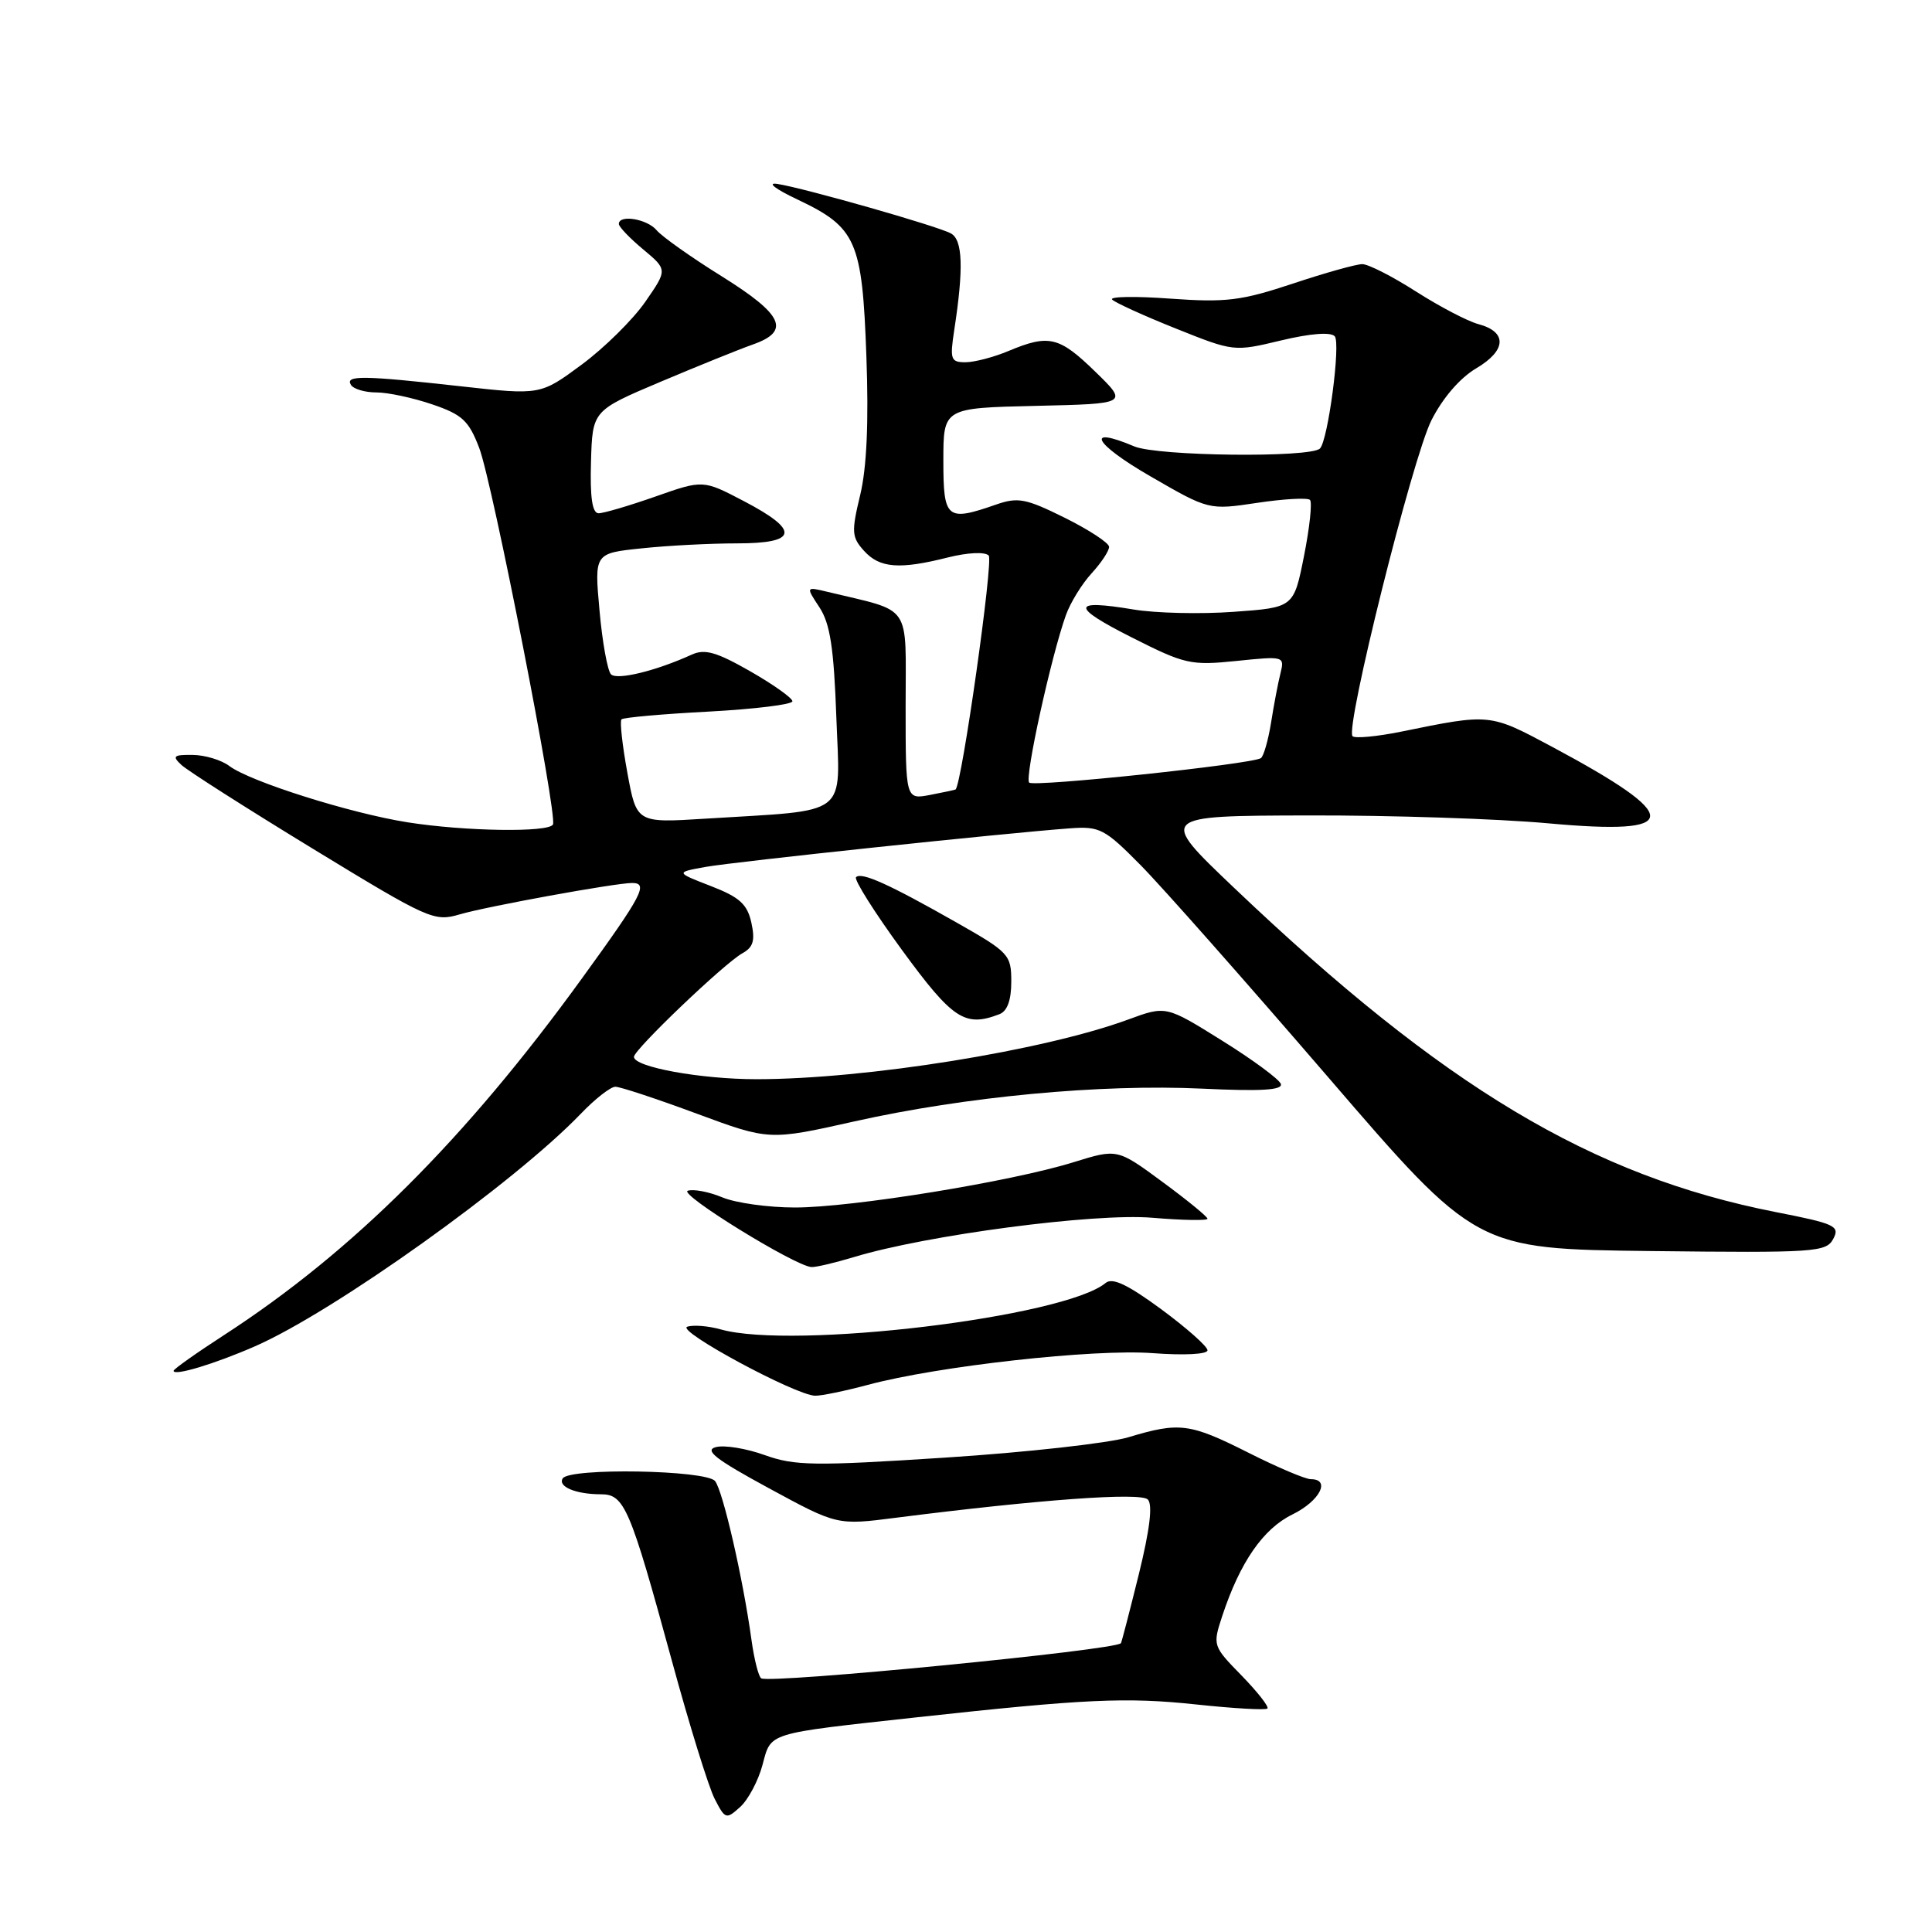 <?xml version="1.0" encoding="UTF-8" standalone="no"?>
<!DOCTYPE svg PUBLIC "-//W3C//DTD SVG 1.1//EN" "http://www.w3.org/Graphics/SVG/1.1/DTD/svg11.dtd" >
<svg xmlns="http://www.w3.org/2000/svg" xmlns:xlink="http://www.w3.org/1999/xlink" version="1.1" viewBox="0 0 256 256">
 <g >
 <path fill="currentColor"
d=" M 101.03 233.88 C 102.21 229.50 101.38 229.76 121.50 227.55 C 143.75 225.12 149.22 224.86 158.50 225.85 C 163.45 226.38 167.70 226.62 167.94 226.39 C 168.17 226.15 166.63 224.19 164.51 222.01 C 160.69 218.10 160.67 218.03 161.96 214.11 C 164.31 207.00 167.37 202.57 171.26 200.67 C 174.87 198.90 176.38 196.00 173.69 196.00 C 172.97 196.00 169.26 194.43 165.44 192.50 C 157.65 188.58 156.30 188.40 149.53 190.44 C 146.90 191.23 135.98 192.45 125.26 193.14 C 107.87 194.27 105.30 194.23 101.34 192.81 C 98.90 191.93 95.98 191.45 94.86 191.75 C 93.27 192.16 94.84 193.38 101.87 197.19 C 110.93 202.11 110.93 202.11 118.71 201.11 C 137.74 198.69 151.12 197.72 152.09 198.69 C 152.76 199.36 152.36 202.66 150.90 208.60 C 149.69 213.49 148.62 217.61 148.53 217.73 C 147.88 218.65 102.14 223.11 100.87 222.39 C 100.52 222.19 99.93 219.88 99.57 217.26 C 98.45 209.13 95.79 197.56 94.75 196.25 C 93.58 194.78 75.45 194.46 74.56 195.90 C 73.89 196.99 76.31 198.00 79.63 198.00 C 82.74 198.00 83.47 199.72 89.01 220.00 C 91.33 228.53 93.89 236.78 94.69 238.34 C 96.09 241.07 96.22 241.11 98.08 239.43 C 99.14 238.47 100.47 235.97 101.03 233.88 Z  M 115.00 183.50 C 124.22 181.02 144.94 178.71 152.75 179.30 C 156.92 179.61 160.00 179.45 160.00 178.92 C 160.00 178.41 157.24 175.97 153.87 173.48 C 149.42 170.21 147.40 169.25 146.50 170.00 C 141.05 174.53 105.08 178.86 95.49 176.15 C 93.85 175.69 91.85 175.53 91.06 175.80 C 89.54 176.32 105.39 184.87 108.00 184.94 C 108.83 184.96 111.97 184.31 115.00 183.50 Z  M 33.79 178.39 C 44.22 173.83 68.13 156.76 76.95 147.59 C 78.84 145.61 80.91 144.00 81.54 144.00 C 82.18 144.00 87.02 145.60 92.31 147.56 C 101.93 151.12 101.93 151.12 113.22 148.59 C 127.94 145.30 145.83 143.62 159.29 144.25 C 167.08 144.62 169.98 144.45 169.72 143.63 C 169.51 143.01 166.00 140.42 161.92 137.88 C 154.50 133.25 154.50 133.25 149.50 135.09 C 138.31 139.21 114.72 143.00 100.23 143.00 C 92.85 143.00 84.00 141.39 84.00 140.04 C 84.00 139.08 95.98 127.64 98.36 126.32 C 99.81 125.52 100.08 124.63 99.56 122.26 C 99.02 119.81 98.00 118.88 94.20 117.41 C 89.50 115.59 89.50 115.59 93.50 114.87 C 97.36 114.18 133.04 110.40 141.75 109.76 C 145.72 109.47 146.36 109.80 151.15 114.65 C 153.98 117.51 165.13 130.13 175.94 142.68 C 195.58 165.50 195.58 165.50 218.75 165.77 C 240.50 166.02 241.97 165.92 242.91 164.17 C 243.83 162.45 243.18 162.15 235.27 160.60 C 210.90 155.81 191.29 144.07 163.50 117.62 C 153.50 108.10 153.50 108.10 173.33 108.05 C 184.23 108.02 198.58 108.49 205.21 109.10 C 222.99 110.72 223.10 108.29 205.69 98.97 C 197.36 94.52 197.50 94.53 185.65 96.95 C 182.44 97.60 179.54 97.87 179.22 97.55 C 178.20 96.53 187.14 60.72 189.67 55.69 C 191.16 52.74 193.45 50.08 195.60 48.81 C 199.62 46.44 199.75 43.98 195.90 42.95 C 194.47 42.57 190.75 40.62 187.63 38.63 C 184.51 36.63 181.31 35.00 180.51 35.00 C 179.71 35.00 175.56 36.16 171.28 37.59 C 164.46 39.85 162.46 40.10 155.06 39.57 C 150.42 39.23 146.96 39.29 147.37 39.70 C 147.78 40.11 151.57 41.84 155.80 43.53 C 163.47 46.60 163.50 46.61 169.75 45.11 C 173.64 44.18 176.33 43.97 176.86 44.56 C 177.67 45.46 175.97 58.36 174.90 59.43 C 173.65 60.68 153.38 60.45 150.30 59.15 C 143.65 56.34 144.96 58.80 152.41 63.10 C 160.17 67.59 160.17 67.59 166.59 66.63 C 170.12 66.10 173.26 65.93 173.58 66.24 C 173.89 66.56 173.54 69.89 172.79 73.66 C 171.43 80.50 171.43 80.50 163.47 81.07 C 159.08 81.39 153.11 81.25 150.19 80.76 C 141.92 79.38 141.86 80.37 149.96 84.46 C 157.00 88.02 157.77 88.20 163.83 87.58 C 170.14 86.93 170.23 86.95 169.67 89.21 C 169.35 90.47 168.79 93.42 168.42 95.77 C 168.04 98.12 167.43 100.23 167.07 100.46 C 165.76 101.27 136.98 104.31 136.37 103.70 C 135.74 103.08 139.28 86.97 141.24 81.50 C 141.83 79.85 143.37 77.35 144.66 75.95 C 145.95 74.54 146.98 72.97 146.96 72.45 C 146.93 71.93 144.29 70.20 141.09 68.61 C 135.93 66.05 134.88 65.85 131.98 66.86 C 125.43 69.14 125.00 68.78 125.00 61.03 C 125.00 54.06 125.00 54.06 137.25 53.78 C 149.50 53.50 149.50 53.50 145.13 49.25 C 140.34 44.59 138.99 44.27 133.65 46.50 C 131.68 47.33 129.10 48.00 127.93 48.00 C 125.98 48.00 125.85 47.63 126.44 43.75 C 127.70 35.57 127.57 31.78 126.00 30.93 C 124.19 29.94 106.51 24.91 103.00 24.37 C 101.57 24.15 102.73 25.05 105.70 26.45 C 113.48 30.14 114.25 31.89 114.80 47.18 C 115.12 55.93 114.85 61.97 113.98 65.59 C 112.80 70.49 112.85 71.18 114.50 73.00 C 116.56 75.28 119.19 75.49 125.62 73.86 C 128.24 73.21 130.50 73.10 131.01 73.61 C 131.65 74.27 127.46 103.84 126.62 104.61 C 126.55 104.66 125.04 104.99 123.25 105.33 C 120.00 105.95 120.00 105.95 120.00 93.51 C 120.00 79.72 120.99 81.16 109.64 78.42 C 106.77 77.73 106.77 77.73 108.59 80.49 C 110.00 82.65 110.49 85.86 110.82 95.05 C 111.30 108.46 112.84 107.27 93.43 108.48 C 84.35 109.05 84.35 109.05 83.13 102.40 C 82.46 98.75 82.11 95.56 82.35 95.32 C 82.59 95.07 87.79 94.61 93.90 94.29 C 100.00 93.96 105.00 93.35 105.00 92.92 C 105.00 92.50 102.49 90.71 99.41 88.95 C 94.95 86.40 93.39 85.95 91.66 86.74 C 86.92 88.90 81.76 90.16 80.96 89.35 C 80.50 88.88 79.81 85.08 79.44 80.91 C 78.75 73.31 78.75 73.31 85.02 72.66 C 88.47 72.29 94.15 72.00 97.65 72.00 C 105.74 72.00 106.02 70.30 98.58 66.41 C 93.16 63.57 93.16 63.57 86.83 65.80 C 83.35 67.02 79.96 68.02 79.31 68.01 C 78.48 68.00 78.17 65.90 78.31 61.21 C 78.50 54.41 78.50 54.41 87.50 50.60 C 92.45 48.51 97.96 46.28 99.75 45.65 C 104.79 43.88 103.80 41.71 95.63 36.61 C 91.58 34.09 87.70 31.34 87.01 30.51 C 85.76 29.01 82.00 28.38 82.00 29.68 C 82.00 30.05 83.45 31.57 85.23 33.05 C 88.45 35.74 88.45 35.74 85.49 40.01 C 83.86 42.36 80.07 46.10 77.07 48.32 C 71.60 52.36 71.60 52.36 61.01 51.18 C 48.07 49.74 45.70 49.71 46.50 51.00 C 46.84 51.55 48.36 52.00 49.88 52.00 C 51.40 52.00 54.72 52.71 57.27 53.58 C 61.25 54.93 62.12 55.74 63.50 59.36 C 65.27 64.00 73.90 108.05 73.27 109.25 C 72.71 110.33 61.61 110.16 54.00 108.96 C 46.41 107.76 33.12 103.56 30.39 101.50 C 29.35 100.71 27.17 100.05 25.54 100.03 C 22.98 100.00 22.78 100.19 24.04 101.36 C 24.84 102.11 32.68 107.11 41.45 112.46 C 56.86 121.86 57.53 122.16 60.95 121.15 C 64.58 120.09 81.50 117.01 83.75 117.00 C 85.96 117.00 85.14 118.57 77.12 129.63 C 61.67 150.96 46.73 165.85 29.74 176.87 C 26.03 179.27 23.00 181.42 23.00 181.64 C 23.00 182.37 28.42 180.74 33.79 178.39 Z  M 113.15 166.57 C 122.75 163.65 145.08 160.71 152.70 161.36 C 156.72 161.70 160.00 161.75 160.00 161.49 C 160.00 161.22 157.31 159.02 154.02 156.60 C 148.05 152.20 148.05 152.20 142.25 154.00 C 133.99 156.57 112.89 160.00 105.34 160.00 C 101.82 160.00 97.49 159.40 95.72 158.66 C 93.95 157.92 91.89 157.53 91.13 157.78 C 89.87 158.21 105.24 167.70 107.50 167.89 C 108.05 167.94 110.59 167.34 113.15 166.57 Z  M 132.42 134.39 C 133.47 133.99 134.00 132.54 134.00 130.07 C 134.00 126.51 133.71 126.19 126.75 122.24 C 117.77 117.14 114.15 115.51 113.43 116.23 C 113.13 116.54 115.87 120.89 119.53 125.90 C 126.25 135.09 127.86 136.14 132.42 134.39 Z "/>
</g>
</svg>